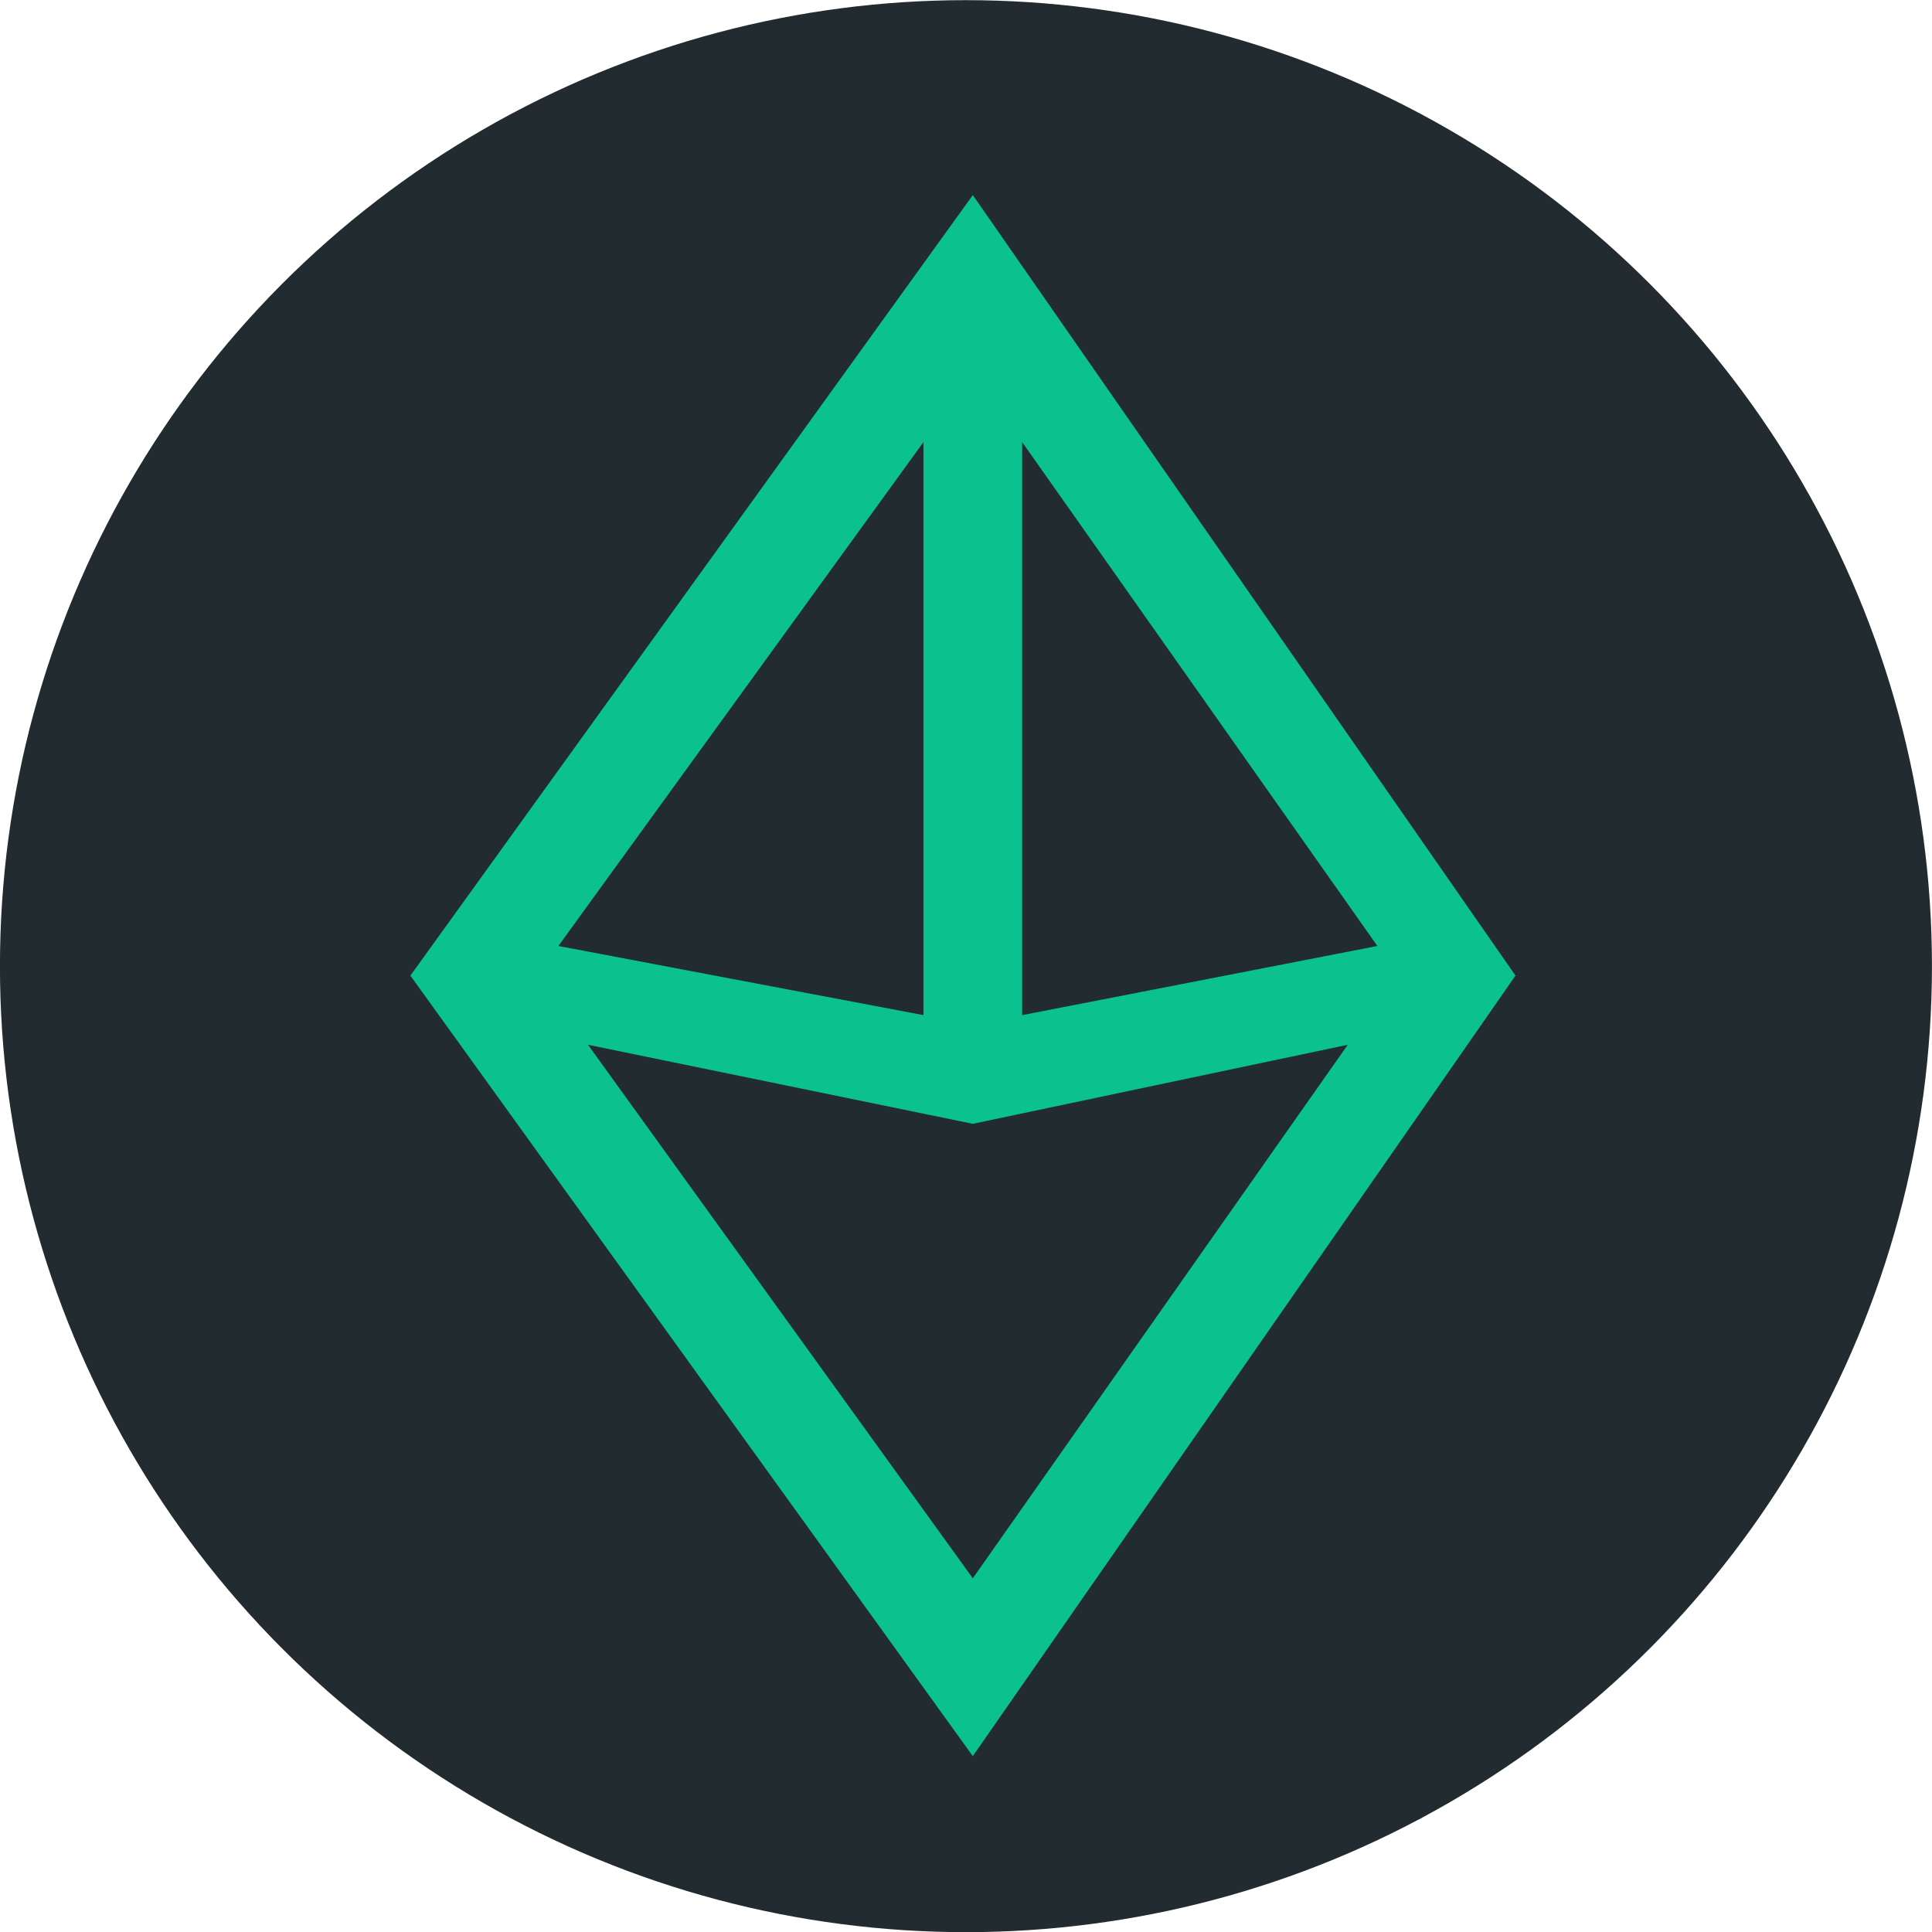 <?xml version="1.0" encoding="utf-8"?>
<svg viewBox="0 0 500 500" xmlns="http://www.w3.org/2000/svg" xmlns:bx="https://boxy-svg.com">
  <ellipse transform="matrix(1, -0, 0, 1, -242.699, -157.261)" cx="492.686" cy="407.302" rx="250" ry="250" style="fill: rgb(33, 43, 48);" bx:origin="0.5 0.5"/>
  <path d="M 251.759 50.488 L 106.206 252.488 L 251.759 454.488 L 392.206 252.488 L 251.759 50.488 Z M 238.991 262.716 L 144.509 244.817 L 238.991 114.412 L 238.991 262.716 Z M 264.528 114.412 L 356.456 244.817 L 264.528 262.716 L 264.528 114.412 Z M 251.759 408.462 L 152.171 270.386 L 251.759 290.842 L 348.795 270.386 L 251.759 408.462 Z" p-id="7004" style="fill: rgb(10, 193, 143);" bx:origin="0.503 0.494"/>
</svg>